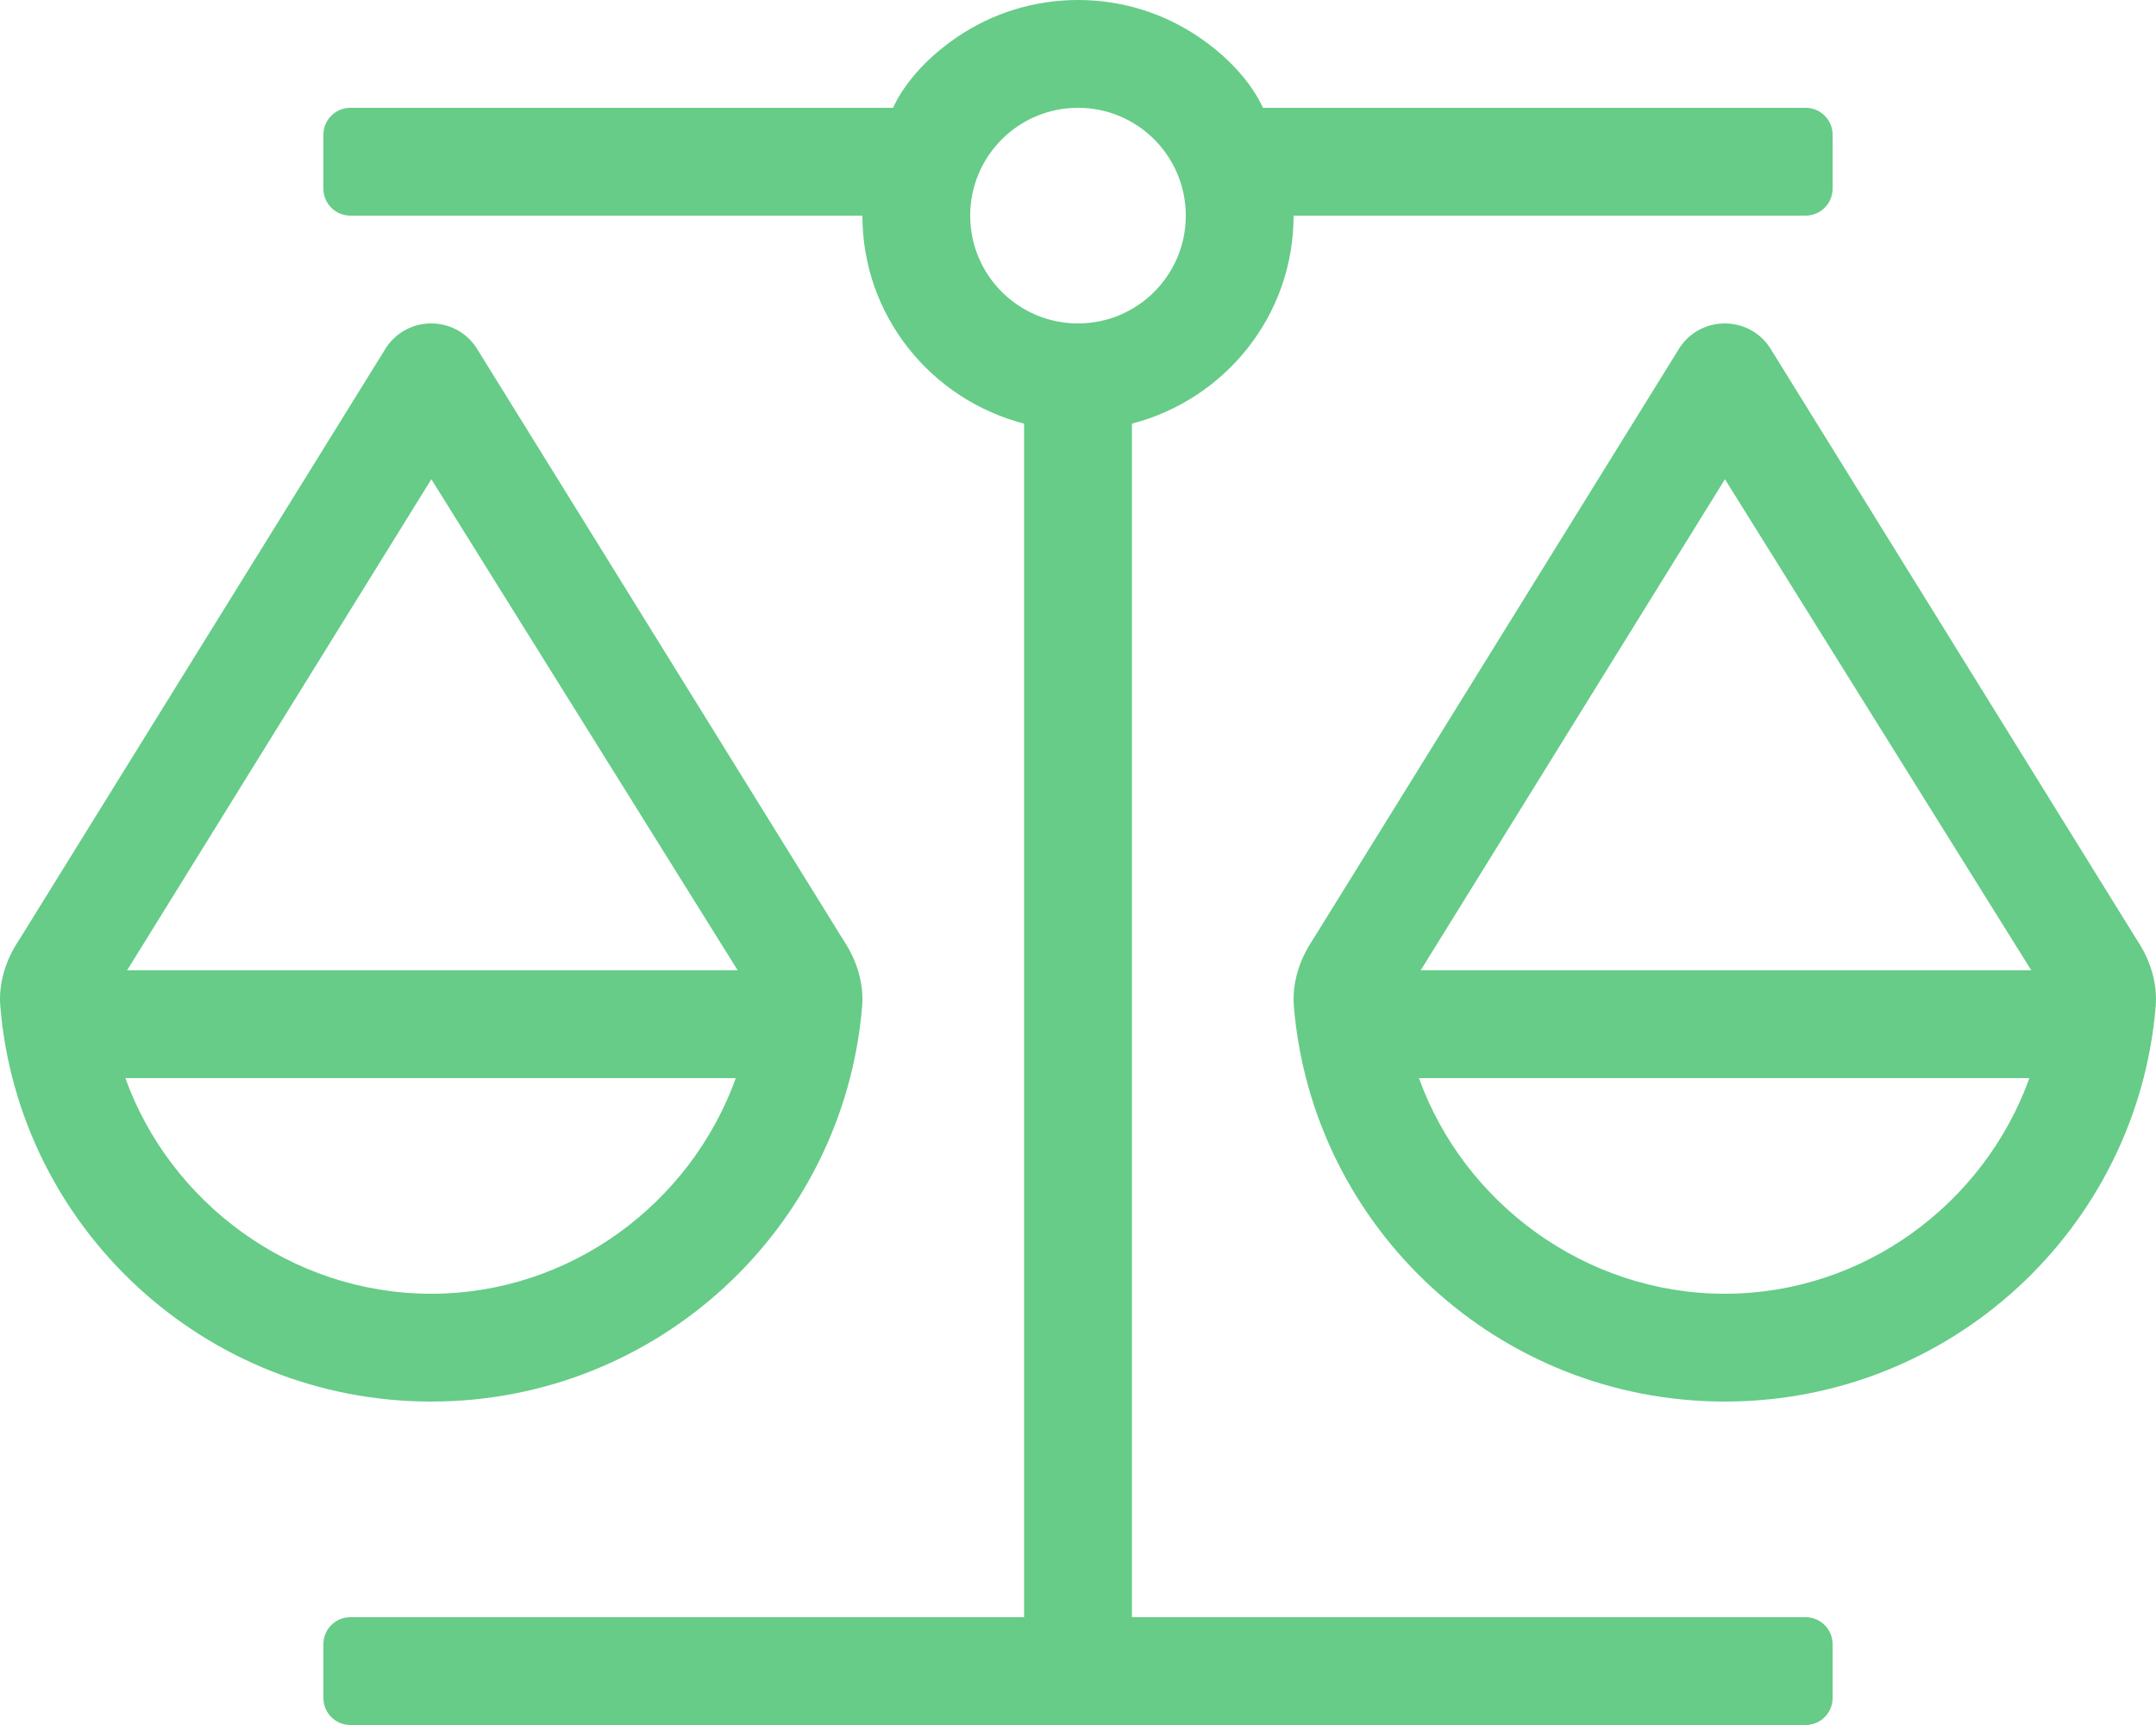 <?xml version="1.0" encoding="UTF-8"?>
<svg width="60px" height="48px" viewBox="0 0 60 48" version="1.1" xmlns="http://www.w3.org/2000/svg" xmlns:xlink="http://www.w3.org/1999/xlink">
    <!-- Generator: Sketch 55.1 (78136) - https://sketchapp.com -->
    <title>scales</title>
    <desc>Created with Sketch.</desc>
    <g id="Page-1" stroke="none" stroke-width="1" fill="none" fill-rule="evenodd">
        <g id="Desktop-HD" transform="translate(-333, -713)" fill="#66CC88" fill-rule="nonzero">
            <path d="M392.475,739.165 L382.251,722.668 C381.954,722.223 381.477,722 381,722 C380.523,722 380.046,722.223 379.748,722.668 L369.525,739.165 C369.162,739.707 368.954,740.357 369.008,741.006 C369.521,747.163 374.694,752 381,752 C387.306,752 392.479,747.163 392.991,741.006 C393.046,740.357 392.838,739.707 392.475,739.165 L392.475,739.165 Z M381,749 C377.102,749 373.73,746.457 372.489,743 L389.477,743 C388.219,746.49 384.87,749 381,749 Z M372.537,740 L381.004,726.335 L389.529,740 L372.537,740 Z M383.25,758 L364.5,758 L364.5,724.788 C367.084,724.119 369,721.793 369,719 L383.25,719 C383.664,719 384,718.664 384,718.25 L384,716.75 C384,716.336 383.664,716 383.25,716 L368.146,716 C368.132,715.976 367.736,714.958 366.354,714.025 C365.397,713.378 364.242,713 363,713 C361.758,713 360.603,713.378 359.646,714.025 C358.264,714.958 357.868,715.976 357.854,716 L342.75,716 C342.336,716 342,716.336 342,716.75 L342,718.25 C342,718.664 342.336,719 342.75,719 L357,719 C357,721.793 358.916,724.119 361.5,724.788 L361.5,758 L342.75,758 C342.336,758 342,758.336 342,758.75 L342,760.25 C342,760.664 342.336,761 342.75,761 L383.25,761 C383.664,761 384,760.664 384,760.25 L384,758.75 C384,758.336 383.664,758 383.25,758 Z M360,719 C360,717.343 361.343,716 363,716 C364.657,716 366,717.343 366,719 C366,720.657 364.657,722 363,722 C361.343,722 360,720.657 360,719 Z M356.992,741.006 C357.046,740.357 356.838,739.707 356.475,739.165 L346.252,722.668 C345.954,722.223 345.477,722 345,722 C344.523,722 344.046,722.223 343.749,722.668 L333.525,739.165 C333.162,739.707 332.954,740.357 333.009,741.006 C333.521,747.163 338.694,752 345,752 C351.306,752 356.479,747.163 356.992,741.006 Z M345.004,726.335 L353.529,740 L336.537,740 L345.004,726.335 Z M336.489,743 L353.477,743 C352.219,746.49 348.87,749 345,749 C341.102,749 337.73,746.457 336.489,743 Z" id="scales"></path>
        </g>
    </g>
</svg>